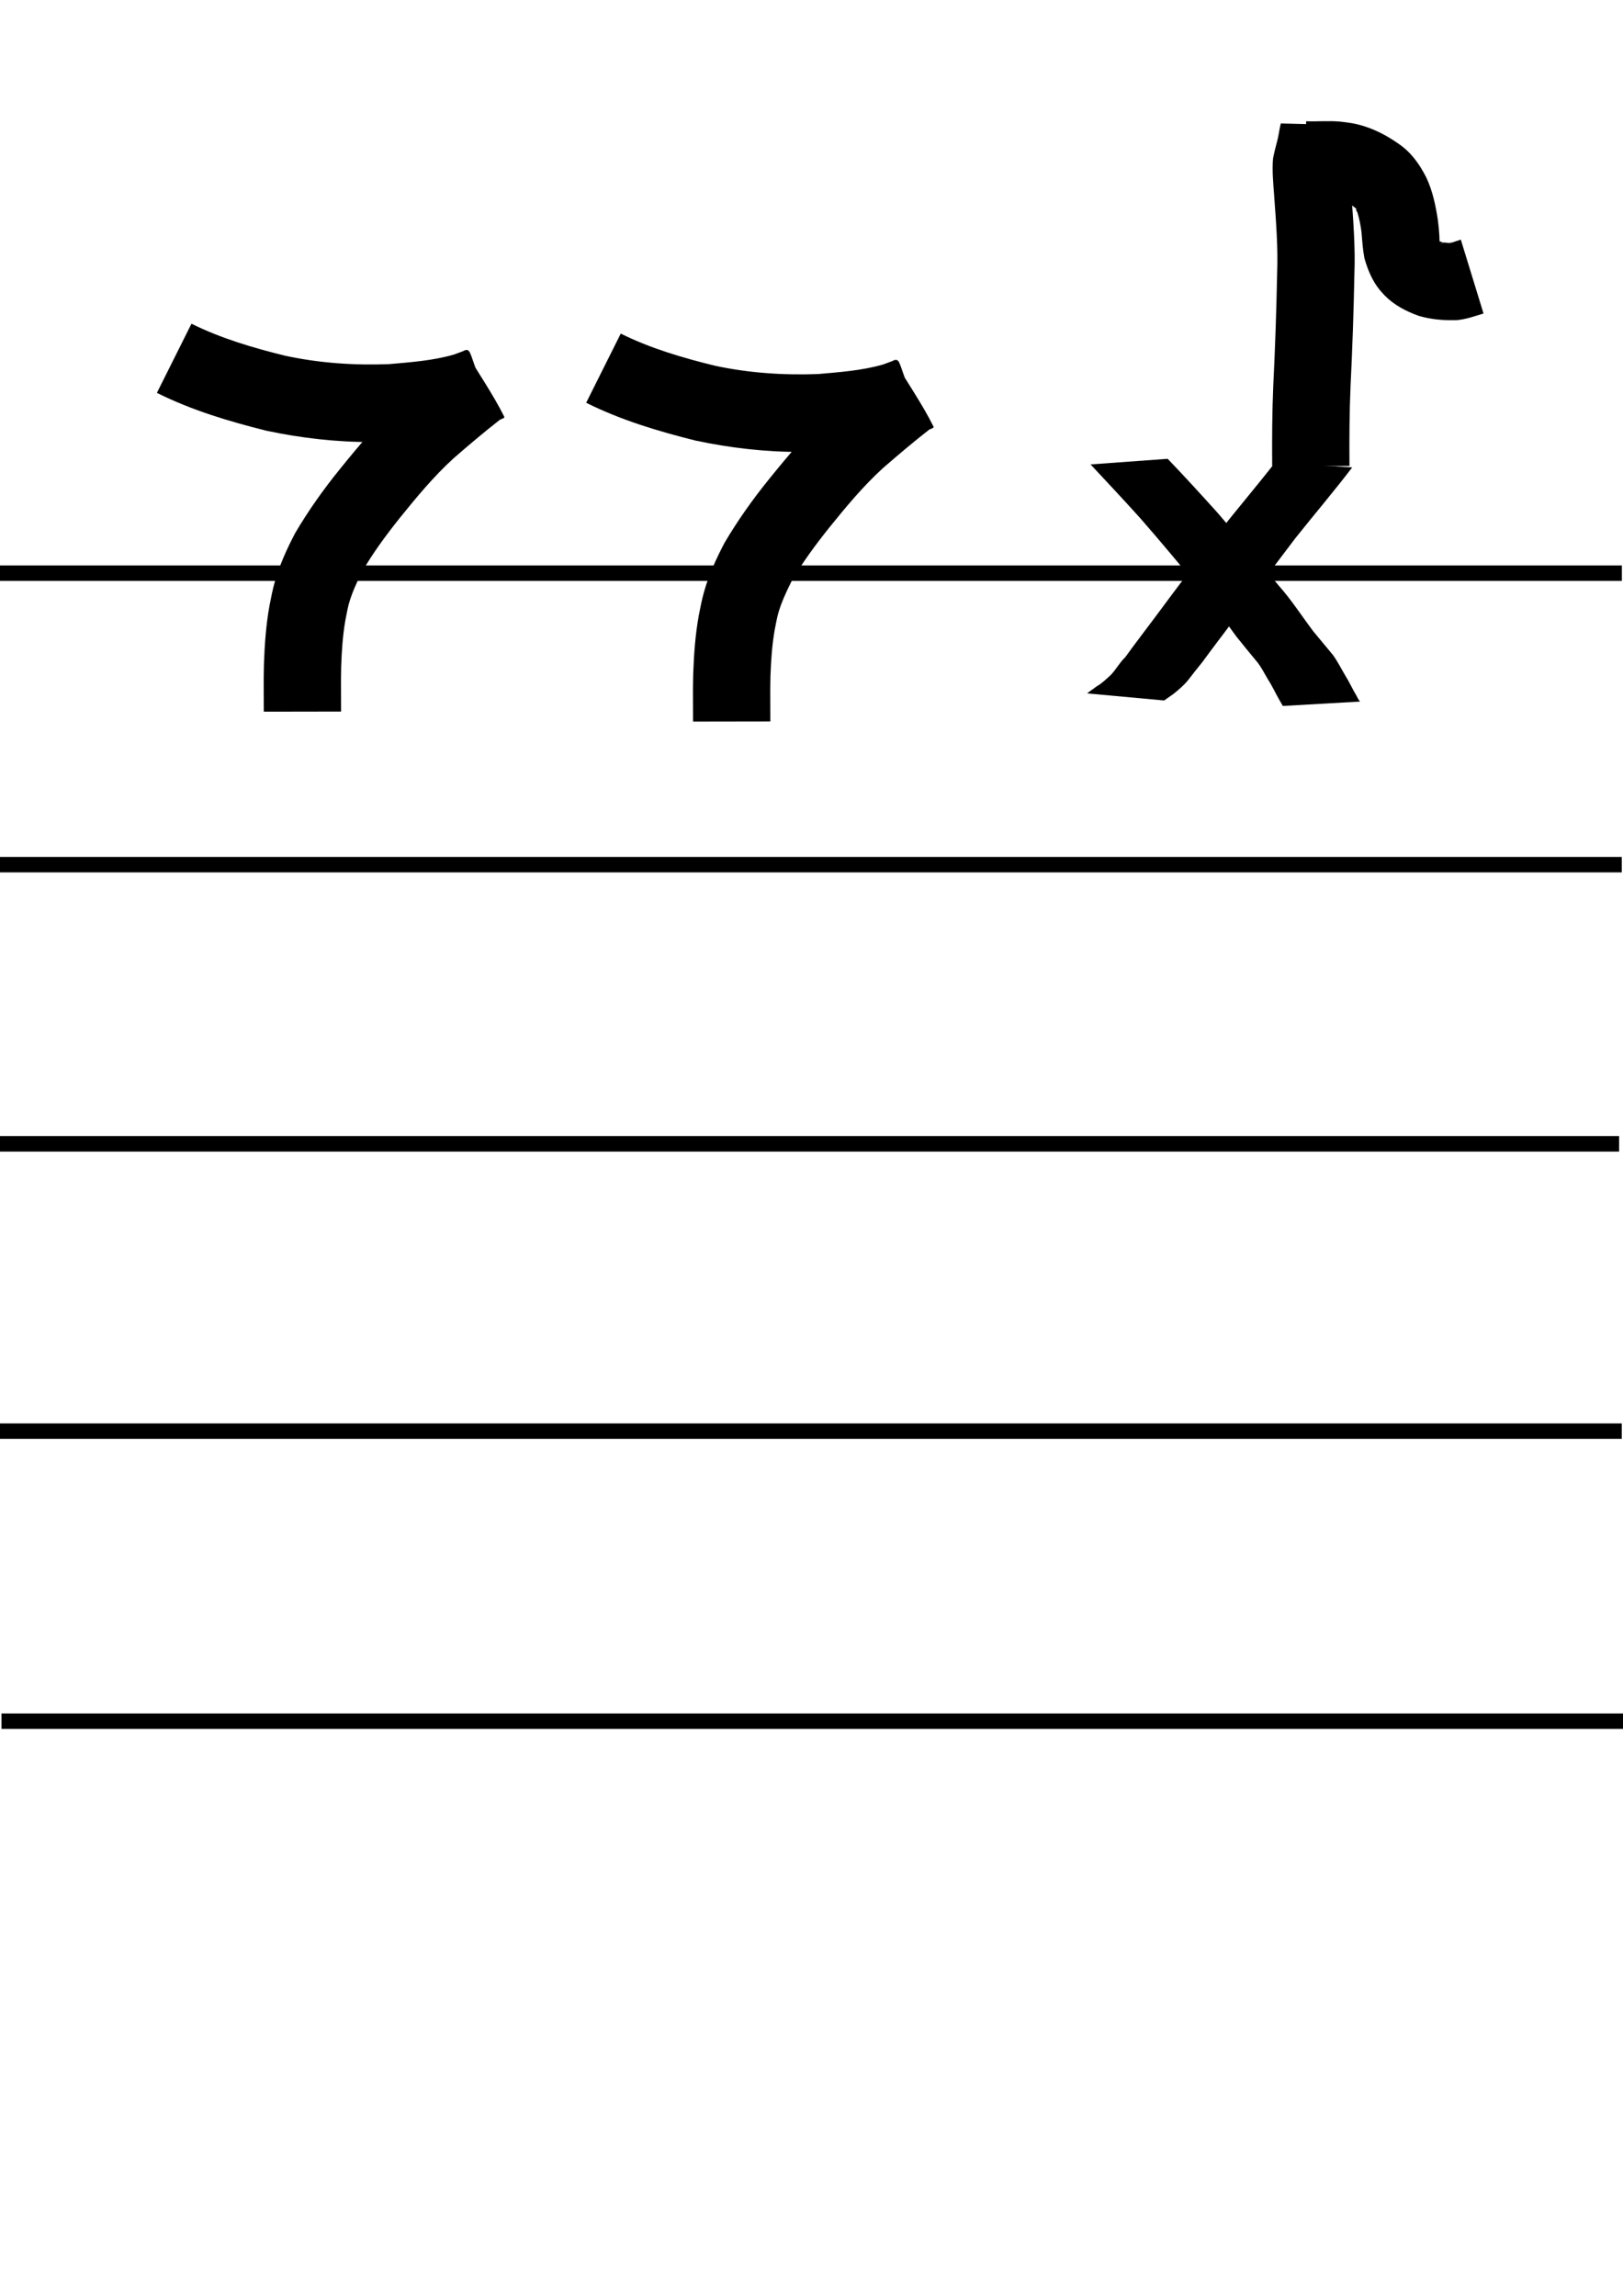 <?xml version="1.0" encoding="UTF-8" standalone="no"?>
<!-- Created with Inkscape (http://www.inkscape.org/) -->

<svg
   width="210mm"
   height="297mm"
   viewBox="0 0 210 297"
   version="1.1"
   id="svg5"
   inkscape:version="1.2 (dc2aedaf03, 2022-05-15)"
   sodipodi:docname="3_0.svg"
   xml:space="preserve"
   xmlns:inkscape="http://www.inkscape.org/namespaces/inkscape"
   xmlns:sodipodi="http://sodipodi.sourceforge.net/DTD/sodipodi-0.dtd"
   xmlns="http://www.w3.org/2000/svg"
   xmlns:svg="http://www.w3.org/2000/svg"
   xmlns:rdf="http://www.w3.org/1999/02/22-rdf-syntax-ns#"
   xmlns:cc="http://creativecommons.org/ns#"><sodipodi:namedview
     id="namedview7"
     pagecolor="#ffffff"
     bordercolor="#000000"
     borderopacity="0.25"
     inkscape:showpageshadow="2"
     inkscape:pageopacity="0.0"
     inkscape:pagecheckerboard="0"
     inkscape:deskcolor="#d1d1d1"
     inkscape:document-units="mm"
     showgrid="true"
     inkscape:zoom="0.75455247"
     inkscape:cx="465.1764"
     inkscape:cy="518.18795"
     inkscape:window-width="1680"
     inkscape:window-height="1027"
     inkscape:window-x="1912"
     inkscape:window-y="-8"
     inkscape:window-maximized="1"
     inkscape:current-layer="layer2"><inkscape:grid
       type="xygrid"
       id="grid58" /><inkscape:page
       x="0"
       y="0"
       width="210"
       height="297"
       id="page1503" /><inkscape:page
       x="220"
       y="0"
       width="210"
       height="297"
       id="page1505" /></sodipodi:namedview><defs
     id="defs2" /><g
     inkscape:label="Layer 1"
     inkscape:groupmode="layer"
     id="layer1"
     style="display:inline"><rect
       style="fill:#000000;stroke-width:0.265"
       id="rect707"
       width="210"
       height="2"
       x="-0.145"
       y="73.148" /><rect
       style="fill:#000000;stroke-width:0.265"
       id="rect707-3"
       width="210"
       height="2"
       x="-0.506"
       y="146.974" /><rect
       style="fill:#000000;stroke-width:0.265"
       id="rect707-3-8"
       width="210"
       height="2"
       x="0.195"
       y="221.662" /><rect
       style="fill:#000000;stroke-width:0.265"
       id="rect707-3-8-4"
       width="210"
       height="2"
       x="-0.156"
       y="184.143" /><rect
       style="fill:#000000;stroke-width:0.265"
       id="rect707-3-8-4-4"
       width="210"
       height="2"
       x="-0.156"
       y="110.857" /></g><g
     inkscape:groupmode="layer"
     id="layer2"
     inkscape:label="Layer 2"><g
       id="g1229"
       transform="translate(1.052,1.403)"
       style="display:none"><g
         id="g1215"><path
           style="fill:#000000;stroke-width:0.265"
           id="path1006"
           d="m 45.869,58.004 c -2.404,3.083 -4.94,6.058 -7.36,9.127 -2.693,3.607 -5.437,7.177 -8.105,10.802 -1.308,1.747 -2.638,3.478 -3.916,5.247 -0.725,0.687 -1.192,1.596 -1.879,2.308 -0.582,0.527 -1.146,1.092 -1.835,1.478 -0.401,0.314 -0.826,0.575 -1.218,0.904 0,0 9.958,0.915 9.958,0.915 v 0 c 0.406,-0.282 0.81,-0.565 1.213,-0.85 0.66,-0.533 1.313,-1.086 1.857,-1.741 0.616,-0.806 1.246,-1.599 1.885,-2.387 1.281,-1.764 2.62,-3.485 3.915,-5.238 2.676,-3.608 5.391,-7.188 8.103,-10.769 2.443,-3.065 4.984,-6.052 7.363,-9.168 0,0 -9.98,-0.628 -9.98,-0.628 z" /><path
           style="fill:#000000;stroke-width:0.265"
           id="path1010"
           d="m 21.998,58.247 c 2.16,2.31 4.318,4.62 6.437,6.968 2.703,3.089 5.321,6.251 7.941,9.41 1.645,1.849 3.017,3.909 4.488,5.892 0.834,1.031 1.662,2.065 2.515,3.08 0.646,0.737 1.073,1.625 1.568,2.462 0.558,0.853 0.974,1.785 1.483,2.667 0.291,0.512 0.143,0.256 0.443,0.768 0,0 9.984,-0.567 9.984,-0.567 v 0 c -0.312,-0.446 -0.162,-0.202 -0.441,-0.735 -0.529,-0.872 -0.938,-1.806 -1.483,-2.667 -0.522,-0.88 -0.978,-1.799 -1.579,-2.628 -0.848,-1.001 -1.664,-2.023 -2.511,-3.023 -1.5,-1.978 -2.836,-4.081 -4.491,-5.939 -2.621,-3.174 -5.257,-6.335 -7.944,-9.453 -2.117,-2.347 -4.245,-4.682 -6.436,-6.961 0,0 -9.974,0.726 -9.974,0.726 z" /></g><path
         style="display:inline;fill:#000000;stroke-width:0.265"
         id="path1223"
         d="m 55.494,58.448 c -0.024,-3.451 -0.009,-6.9 0.142,-10.348 0.239,-4.821 0.404,-9.646 0.497,-14.472 0.139,-3.477 -0.151,-6.946 -0.398,-10.411 -0.1,-1.477 -0.263,-2.949 -0.134,-4.428 0.194,-0.798 0.411,-1.589 0.604,-2.387 0.135,-0.674 0.223,-1.346 0.402,-2.01 0,0 -9.997,-0.254 -9.997,-0.254 v 0 c -0.167,0.668 -0.249,1.349 -0.402,2.02 -0.215,0.846 -0.451,1.688 -0.606,2.547 -0.123,1.531 0.022,3.054 0.134,4.582 0.245,3.434 0.538,6.873 0.398,10.32 -0.094,4.818 -0.259,9.635 -0.497,14.448 -0.15,3.463 -0.167,6.926 -0.142,10.391 0,0 10,0 10,0 z" /></g><g
       id="g1229-1"
       transform="translate(119.112,1.833)"
       style="display:inline"><g
         id="g1215-1"><path
           style="fill:#000000;stroke-width:0.265"
           id="path1006-6"
           d="m 45.869,58.004 c -2.404,3.083 -4.94,6.058 -7.36,9.127 -2.693,3.607 -5.437,7.177 -8.105,10.802 -1.308,1.747 -2.638,3.478 -3.916,5.247 -0.725,0.687 -1.192,1.596 -1.879,2.308 -0.582,0.527 -1.146,1.092 -1.835,1.478 -0.401,0.314 -0.826,0.575 -1.218,0.904 0,0 9.958,0.915 9.958,0.915 v 0 c 0.406,-0.282 0.81,-0.565 1.213,-0.85 0.66,-0.533 1.313,-1.086 1.857,-1.741 0.616,-0.806 1.246,-1.599 1.885,-2.387 1.281,-1.764 2.62,-3.485 3.915,-5.238 2.676,-3.608 5.391,-7.188 8.103,-10.769 2.443,-3.065 4.984,-6.052 7.363,-9.168 0,0 -9.98,-0.628 -9.98,-0.628 z" /><path
           style="fill:#000000;stroke-width:0.265"
           id="path1010-1"
           d="m 21.998,58.247 c 2.16,2.31 4.318,4.62 6.437,6.968 2.703,3.089 5.321,6.251 7.941,9.41 1.645,1.849 3.017,3.909 4.488,5.892 0.834,1.031 1.662,2.065 2.515,3.08 0.646,0.737 1.073,1.625 1.568,2.462 0.558,0.853 0.974,1.785 1.483,2.667 0.291,0.512 0.143,0.256 0.443,0.768 0,0 9.984,-0.567 9.984,-0.567 v 0 c -0.312,-0.446 -0.162,-0.202 -0.441,-0.735 -0.529,-0.872 -0.938,-1.806 -1.483,-2.667 -0.522,-0.88 -0.978,-1.799 -1.579,-2.628 -0.848,-1.001 -1.664,-2.023 -2.511,-3.023 -1.5,-1.978 -2.836,-4.081 -4.491,-5.939 -2.621,-3.174 -5.257,-6.335 -7.944,-9.453 -2.117,-2.347 -4.245,-4.682 -6.436,-6.961 0,0 -9.974,0.726 -9.974,0.726 z" /></g><path
         style="fill:#000000;stroke-width:0.265"
         id="path1223-7"
         d="m 55.494,58.448 c -0.024,-3.451 -0.009,-6.9 0.142,-10.348 0.239,-4.821 0.404,-9.646 0.497,-14.472 0.139,-3.477 -0.151,-6.946 -0.398,-10.411 -0.1,-1.477 -0.263,-2.949 -0.134,-4.428 0.194,-0.798 0.411,-1.589 0.604,-2.387 0.135,-0.674 0.223,-1.346 0.402,-2.01 0,0 -9.997,-0.254 -9.997,-0.254 v 0 c -0.167,0.668 -0.249,1.349 -0.402,2.02 -0.215,0.846 -0.451,1.688 -0.606,2.547 -0.123,1.531 0.022,3.054 0.134,4.582 0.245,3.434 0.538,6.873 0.398,10.32 -0.094,4.818 -0.259,9.635 -0.497,14.448 -0.15,3.463 -0.167,6.926 -0.142,10.391 0,0 10,0 10,0 z" /><path
         style="fill:#000000;stroke-width:0.265"
         id="path1695"
         d="m 116.4,25.338 c 1.448,0.095 2.951,-0.19 4.378,0.127 0.488,0.139 0.961,0.358 1.399,0.616 0.128,0.076 0.224,0.197 0.344,0.285 0.038,0.03 0.336,0.229 0.406,0.351 0.029,0.051 -0.1,0.013 -0.099,0.017 0.06,0.146 0.143,0.282 0.215,0.422 0.246,0.786 0.397,1.607 0.512,2.426 0.099,1.167 0.173,2.32 0.39,3.474 0.407,1.428 0.987,2.863 1.925,4.035 0.224,0.28 0.477,0.536 0.715,0.803 1.223,1.236 2.744,2.018 4.357,2.607 1.605,0.481 3.267,0.614 4.932,0.564 1.206,-0.096 2.334,-0.513 3.48,-0.861 0,0 -2.937,-9.559 -2.937,-9.559 v 0 c -0.357,0.11 -0.718,0.252 -1.075,0.358 -0.11,0.033 -0.254,7.94e-4 -0.336,0.082 -0.06,0.06 0.17,-7.94e-4 0.254,-0.001 0.038,0.008 0.154,0.023 0.115,0.024 -0.425,0.019 -0.848,-0.086 -1.27,-0.093 0.118,0.202 -0.311,-0.245 -0.345,-0.086 0.055,0.079 0.116,0.155 0.166,0.238 0.015,0.025 0.018,0.112 0.004,0.087 -0.176,-0.318 -0.12,-0.47 -0.204,-0.279 -0.103,-0.263 -0.054,-0.284 -0.08,-0.758 -0.038,-0.699 -0.105,-1.397 -0.197,-2.091 -0.285,-1.893 -0.68,-3.79 -1.505,-5.53 -0.922,-1.792 -1.957,-3.251 -3.65,-4.398 -1.819,-1.271 -3.808,-2.232 -6.012,-2.621 -0.487,-0.065 -0.971,-0.149 -1.46,-0.194 -1.468,-0.135 -2.95,0.002 -4.42,-0.047 0,0 0,10 0,10 z"
         transform="translate(-66.514,-1.482)" /></g></g><g
     inkscape:groupmode="layer"
     id="layer3"
     inkscape:label="Layer 3"
     style="display:inline"><path
       style="display:none;fill:#000000;stroke-width:0.265"
       id="path1344"
       d="m 46.313,23.234 c 2.236,0 4.472,0 6.708,0 1.718,0 3.436,0 5.154,0 1.826,-0.063 3.646,-0.2 5.474,-0.257 3.968,-0.082 7.938,-0.112 11.906,-0.052 5.803,0.222 11.607,0.449 17.411,0.652 6.698,0.123 13.38,0.599 20.067,0.956 5.049,0.25 10.095,0.544 15.148,0.693 3.242,0.083 6.486,0.109 9.729,0.117 2.175,-0.042 4.346,0.112 6.518,0.203 2.671,0.106 5.344,0.123 8.017,0.137 3.198,0.01 6.396,0.007 9.594,0.006 2.818,-6.87e-4 5.636,-0.001 8.455,-0.002 1.684,-2e-4 3.369,-2.02e-4 5.053,-2.07e-4 2.028,0.025 4.051,-0.14 6.074,-0.263 1.26,-0.073 2.523,-0.079 3.784,-0.087 1.02,-0.004 2.04,-0.003 3.06,-0.002 0,0 0.01,-10 0.01,-10 v 0 c -1.044,-10e-4 -2.088,-0.003 -3.131,0.002 -1.444,0.009 -2.889,0.019 -4.331,0.105 -1.82,0.111 -3.641,0.266 -5.465,0.245 -1.685,4e-6 -3.37,6e-6 -5.054,2.06e-4 -2.818,3.7e-4 -5.637,9.79e-4 -8.455,0.002 -3.18,6.61e-4 -6.36,0.004 -9.54,-0.006 -2.55,-0.013 -5.102,-0.028 -7.65,-0.128 -2.304,-0.096 -4.606,-0.255 -6.913,-0.212 -3.153,-0.008 -6.306,-0.033 -9.458,-0.112 -4.974,-0.147 -9.941,-0.439 -14.911,-0.684 -6.748,-0.36 -13.492,-0.84 -20.251,-0.964 -5.871,-0.205 -11.74,-0.438 -17.611,-0.657 -4.122,-0.06 -8.245,-0.033 -12.367,0.056 -1.723,0.054 -3.443,0.171 -5.162,0.252 -1.718,0 -3.436,0 -5.154,0 -2.236,0 -4.472,0 -6.708,0 0,0 0,10 0,10 z"
       inkscape:label="bar-long" /><path
       style="display:inline;fill:#000000;stroke-width:0.265"
       id="path1378"
       d="m 75.845,52.103 c 4.498,2.246 9.318,3.687 14.178,4.9 4.472,0.946 9.043,1.478 13.618,1.46 0.856,-0.003 1.71,-0.053 2.566,-0.079 3.621,-0.243 7.238,-0.642 10.744,-1.598 1.045,-0.324 2.064,-0.713 3.055,-1.177 0.112,-0.053 0.397,-0.063 0.332,-0.169 -5.306,-8.663 -2.829,-10.205 -5.965,-7.964 -2.297,1.763 -4.505,3.64 -6.691,5.537 -3.021,2.719 -5.636,5.828 -8.183,8.982 -2.108,2.601 -4.048,5.335 -5.747,8.219 -1.043,1.985 -1.991,4.047 -2.614,6.208 -0.338,1.174 -0.477,1.972 -0.715,3.153 -0.458,2.518 -0.639,5.073 -0.729,7.627 -0.036,1.198 -0.033,2.397 -0.027,3.595 0.005,0.85 0.006,1.7 0.008,2.55 0,0 10,-0.016 10,-0.016 v 0 c -10e-4,-0.861 -0.003,-1.722 -0.008,-2.582 -0.005,-1.068 -0.01,-2.137 0.021,-3.204 0.067,-2.011 0.198,-4.024 0.541,-6.01 0.07,-0.359 0.306,-1.603 0.419,-2.02 0.401,-1.483 1.058,-2.891 1.741,-4.261 1.419,-2.464 3.119,-4.757 4.89,-6.977 2.177,-2.697 4.392,-5.371 6.958,-7.713 1.951,-1.695 3.924,-3.367 5.96,-4.96 0.196,-0.141 0.698,-0.207 0.589,-0.423 -1.489,-2.98 -3.417,-5.72 -5.096,-8.596 -0.011,-0.019 0.081,-0.038 0.061,-0.027 -0.301,0.18 -0.448,0.208 -0.855,0.361 -0.21,0.079 -0.421,0.155 -0.631,0.233 -2.728,0.788 -5.58,0.984 -8.397,1.236 -4.507,0.17 -9.02,-0.136 -13.437,-1.092 -4.15,-1.022 -8.27,-2.233 -12.113,-4.139 0,0 -4.472,8.944 -4.472,8.944 z"
       inkscape:label="rest-eighth" /><path
       style="display:inline;fill:#000000;stroke-width:0.265"
       id="path1378-4"
       d="m 20.301,50.823 c 4.498,2.246 9.318,3.687 14.178,4.9 4.472,0.946 9.043,1.478 13.618,1.46 0.856,-0.003 1.71,-0.053 2.566,-0.079 3.621,-0.243 7.238,-0.642 10.744,-1.598 1.045,-0.324 2.064,-0.713 3.055,-1.177 0.112,-0.053 0.397,-0.063 0.332,-0.169 -5.306,-8.663 -2.829,-10.205 -5.965,-7.964 -2.297,1.763 -4.505,3.64 -6.691,5.537 -3.021,2.719 -5.636,5.828 -8.183,8.982 -2.108,2.601 -4.048,5.335 -5.747,8.219 -1.043,1.985 -1.991,4.047 -2.614,6.208 -0.338,1.174 -0.477,1.972 -0.715,3.153 -0.458,2.518 -0.639,5.073 -0.729,7.627 -0.036,1.198 -0.033,2.397 -0.027,3.595 0.005,0.85 0.006,1.7 0.008,2.55 0,0 10,-0.016 10,-0.016 v 0 c -0.001,-0.861 -0.003,-1.722 -0.008,-2.582 -0.005,-1.068 -0.01,-2.137 0.021,-3.204 0.067,-2.011 0.198,-4.024 0.541,-6.01 0.07,-0.359 0.306,-1.603 0.419,-2.02 0.401,-1.483 1.058,-2.891 1.741,-4.261 1.419,-2.464 3.119,-4.757 4.89,-6.977 2.177,-2.697 4.392,-5.371 6.958,-7.713 1.951,-1.695 3.924,-3.367 5.96,-4.96 0.196,-0.141 0.698,-0.207 0.589,-0.423 -1.489,-2.98 -3.417,-5.72 -5.096,-8.596 -0.011,-0.019 0.081,-0.038 0.061,-0.027 -0.301,0.18 -0.448,0.208 -0.855,0.361 -0.21,0.079 -0.421,0.155 -0.631,0.233 -2.728,0.788 -5.58,0.984 -8.397,1.236 -4.507,0.17 -9.02,-0.136 -13.437,-1.092 -4.15,-1.022 -8.27,-2.233 -12.113,-4.139 0,0 -4.472,8.944 -4.472,8.944 z"
       inkscape:label="rest-eighth" /><path
       style="display:none;fill:#000000;stroke-width:0.265"
       id="path936"
       d="m 77.043,148.951 c 4.168,2.345 7.858,5.41 11.514,8.465 3.74,3.143 6.95,6.826 10.242,10.414 1.475,1.635 3.025,3.21 4.422,4.914 0.1,0.115 0.2,0.229 0.299,0.345 0.05,0.058 0.079,0.213 0.147,0.177 0.072,-0.037 -8e-4,-0.164 -0.023,-0.242 -0.047,-0.168 -0.022,-0.422 -0.183,-0.489 -0.157,-0.065 -0.31,0.139 -0.457,0.224 -0.256,0.148 -0.5,0.316 -0.751,0.475 -2.038,1.235 -4.235,2.171 -6.354,3.253 -2.693,1.318 -5.299,2.797 -7.805,4.441 -1.693,1.123 -3.397,2.228 -4.968,3.518 -0.532,0.378 -0.918,0.904 -1.364,1.368 -0.341,0.355 -0.737,0.675 -1.095,1.013 -0.177,0.23 -0.567,0.681 -0.61,0.98 -0.253,1.78 0.802,2.804 1.976,3.91 2.305,2.043 5.116,3.359 7.858,4.701 2.223,1.078 4.394,2.258 6.591,3.386 0.564,0.284 1.095,0.627 1.632,0.959 0.096,0.059 0.24,0.286 0.287,0.183 0.111,-0.247 -0.406,-1.491 -0.419,-1.529 -2.697,0.92 -5.437,1.709 -8.109,2.704 -1.293,0.516 -2.557,1.131 -3.701,1.932 -0.283,0.198 -0.581,0.388 -0.815,0.642 -0.556,0.602 -0.654,1.07 -0.936,1.81 -0.021,0.376 -0.11,0.755 -0.062,1.128 0.385,2.962 3.551,4.934 5.719,6.53 4.314,2.886 9.303,4.464 14.207,6.018 0,0 18.563,-2.403 18.563,-2.403 v 0 c -4.703,-1.256 -9.46,-2.577 -13.493,-5.424 -1.468,-1.081 -1.69,-1.162 -2.939,-2.373 -0.544,-0.527 -1.479,-1.386 -1.638,-2.205 -0.024,-0.125 0.029,-0.253 0.043,-0.38 1.022,-1.564 3.091,-2.153 4.71,-2.857 1.552,-0.544 3.11,-1.036 4.687,-1.504 0.704,-0.209 2.353,-0.68 3.086,-0.955 0.377,-0.142 0.737,-0.325 1.106,-0.487 0.516,-1.088 1.011,-1.439 0.563,-2.589 -0.064,-0.164 -0.27,-0.227 -0.414,-0.328 -0.613,-0.43 -1.311,-0.708 -1.936,-1.12 -2.383,-1.14 -4.798,-2.213 -7.191,-3.331 -2.511,-1.217 -5.07,-2.441 -7.257,-4.196 -0.277,-0.237 -0.893,-0.782 -1.23,-1.024 -0.08,-0.057 -0.159,-0.142 -0.257,-0.144 -0.047,-7.9e-4 -0.069,0.157 -0.026,0.139 0.239,-0.102 0.289,-0.486 0.568,-0.535 0.749,-0.762 1.438,-1.577 2.294,-2.227 1.401,-1.183 2.861,-2.294 4.38,-3.323 2.494,-1.565 5.092,-2.969 7.769,-4.196 2.296,-1.033 4.577,-2.1 6.697,-3.469 0.421,-0.275 1.419,-0.844 1.705,-1.332 0.666,-1.14 0.434,-1.964 -0.422,-2.778 -1.226,-1.03 0.269,0.246 -1.164,-1.058 -1.398,-1.272 -2.887,-2.445 -4.237,-3.771 -3.679,-3.47 -7.179,-7.122 -10.919,-10.526 -2.051,-1.772 -4.103,-3.542 -6.142,-5.327 -0.319,-0.279 -2.49,-2.186 -2.942,-2.611 -0.271,-0.255 -0.522,-0.53 -0.784,-0.796 0,0 -20.428,1.9 -20.428,1.9 z"
       inkscape:label="rest-quarter" /><path
       style="display:none;fill:#000000;stroke-width:0.265"
       id="path1613"
       d="m 47.574,25.688 c 6.824,0.082 13.639,0.534 20.457,0.831 6.15,0.274 12.3,0.525 18.457,0.45 4.135,-0.003 8.251,-0.422 12.374,-0.673 2.424,-0.107 4.845,-0.296 7.244,-0.666 1.879,-0.299 3.795,-0.247 5.693,-0.273 2.03,-0.024 4.061,-0.024 6.091,-0.023 1.217,0.001 2.435,0.003 3.652,0.004 0.157,8e-5 0.314,1.59e-4 0.471,2.39e-4 0,0 0.005,-10 0.005,-10 v 0 c -0.156,-7.9e-5 -0.313,-1.58e-4 -0.469,-2.38e-4 -1.218,-8.46e-4 -2.435,-0.003 -3.653,-0.004 -2.079,-0.001 -4.157,-3.18e-4 -6.236,0.024 -2.363,0.033 -4.744,0.003 -7.083,0.39 -2.094,0.325 -4.21,0.471 -6.326,0.567 -3.961,0.243 -7.915,0.646 -11.887,0.655 -5.971,0.076 -11.934,-0.18 -17.899,-0.442 -6.962,-0.302 -13.922,-0.765 -20.891,-0.84 0,0 0,10 0,10 z"
       inkscape:label="bar_short" /></g></svg>
